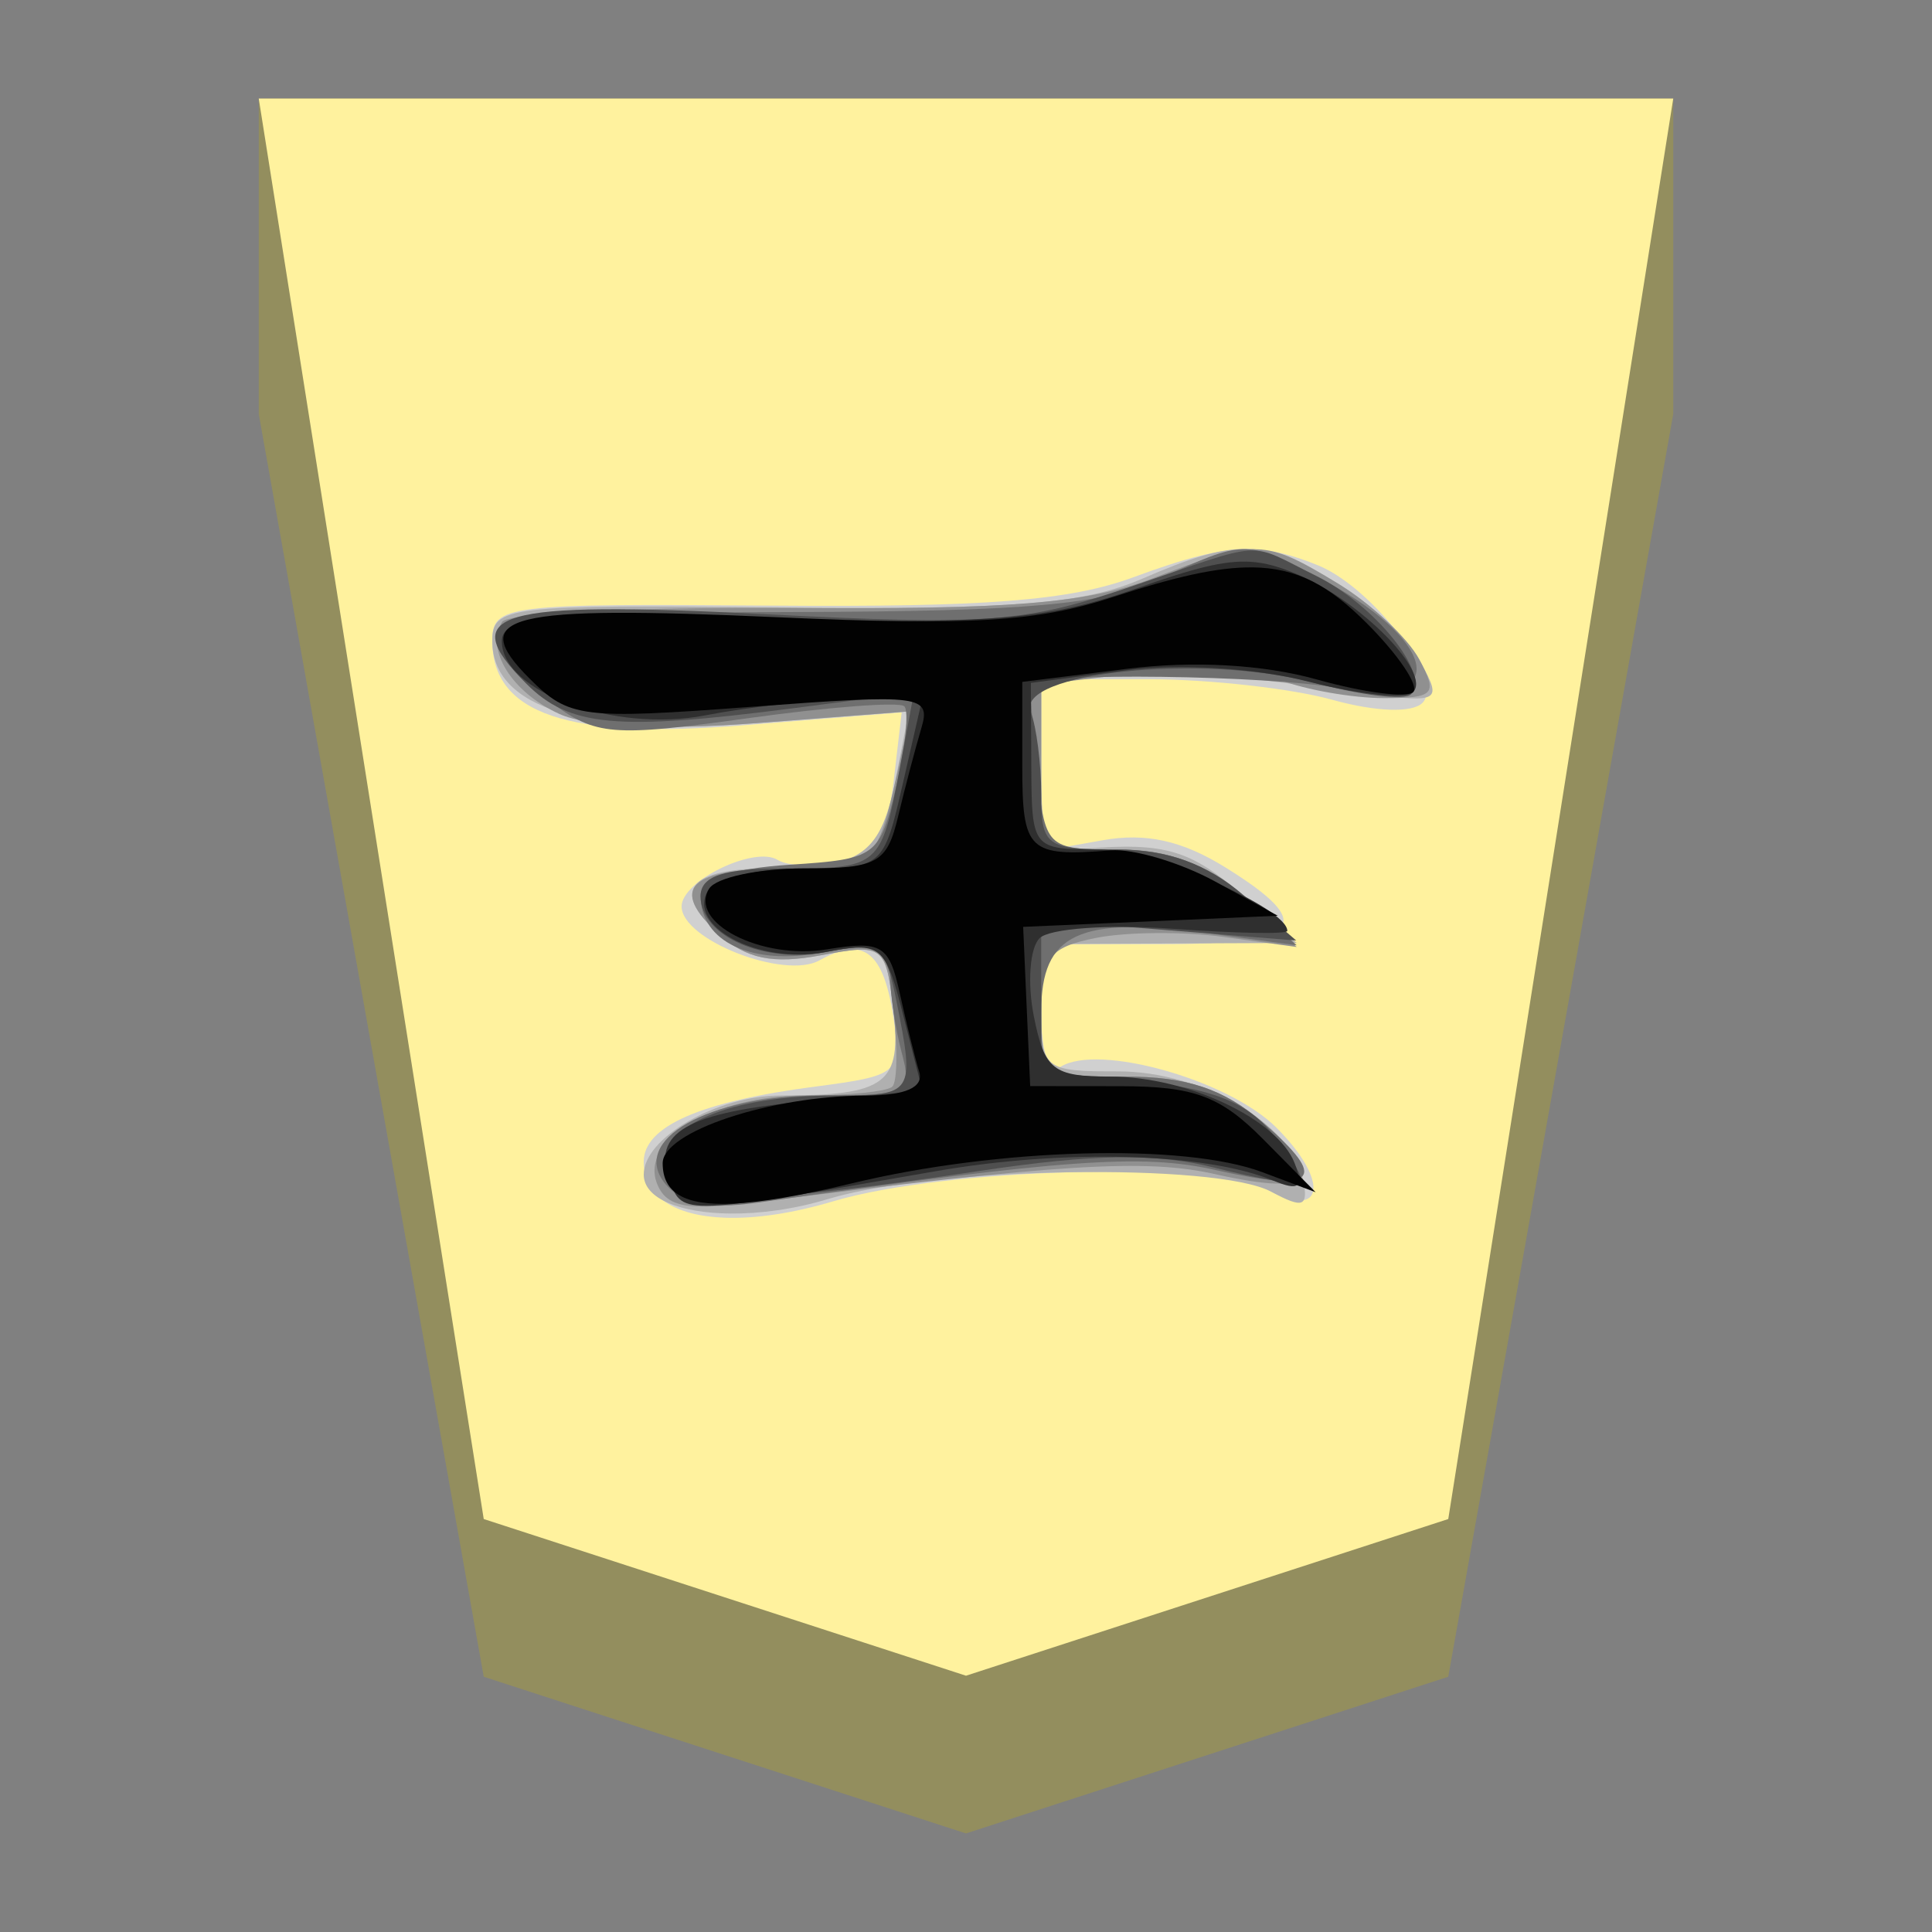 <?xml version="1.0" encoding="UTF-8" standalone="no"?>
<!-- Created with Inkscape (http://www.inkscape.org/) -->

<svg
   viewBox="0 0 39.2 39.2"
   version="1.1"
   id="svg1"
   inkscape:version="1.3.2 (091e20e, 2023-11-25, custom)"
   sodipodi:docname="King Black.svg"
   xml:space="preserve"
   xmlns:inkscape="http://www.inkscape.org/namespaces/inkscape"
   xmlns:sodipodi="http://sodipodi.sourceforge.net/DTD/sodipodi-0.dtd"
   xmlns="http://www.w3.org/2000/svg"
   xmlns:svg="http://www.w3.org/2000/svg"><rect x="0" y="0" width="39.2" height="39.2" fill="#808080" stroke="none"/><sodipodi:namedview
     id="namedview1"
     pagecolor="#ffffff"
     bordercolor="#111111"
     borderopacity="1"
     inkscape:showpageshadow="false"
     inkscape:pageopacity="0"
     inkscape:pagecheckerboard="1"
     inkscape:deskcolor="#d1d1d1"
     inkscape:document-units="mm"
     showguides="false"
     inkscape:zoom="3.7055165"
     inkscape:cx="74.078743"
     inkscape:cy="74.078743"
     inkscape:window-width="1292"
     inkscape:window-height="745"
     inkscape:window-x="-8"
     inkscape:window-y="-8"
     inkscape:window-maximized="1"
     inkscape:current-layer="layer1"
     labelstyle="default"><inkscape:page
       x="0"
       y="0"
       width="39.2"
       height="39.2"
       id="page42"
       margin="0"
       bleed="0" /></sodipodi:namedview><defs
     id="defs1"><inkscape:path-effect
       effect="powerstroke"
       id="path-effect12"
       is_visible="true"
       lpeversion="1.3"
       scale_width="1"
       interpolator_type="CubicBezierJohan"
       interpolator_beta="0.2"
       start_linecap_type="zerowidth"
       end_linecap_type="zerowidth"
       offset_points="7,4.992"
       linejoin_type="extrp_arc"
       miter_limit="4"
       not_jump="false"
       sort_points="true"
       message="&lt;b&gt;Ctrl + click&lt;/b&gt; on existing node and move it" /><inkscape:path-effect
       effect="powerstroke"
       id="path-effect13"
       is_visible="true"
       lpeversion="1.3"
       scale_width="1"
       interpolator_type="CubicBezierJohan"
       interpolator_beta="0.2"
       start_linecap_type="zerowidth"
       end_linecap_type="zerowidth"
       offset_points="5,4.992"
       linejoin_type="extrp_arc"
       miter_limit="4"
       not_jump="false"
       sort_points="true"
       message="&lt;b&gt;Ctrl + click&lt;/b&gt; on existing node and move it" /></defs><g
     inkscape:label="Layer 1"
     inkscape:groupmode="layer"
     id="layer1"
     transform="rotate(180,62.3,101)"><path
       style="display:inline;fill:#938e5e;fill-opacity:1;fill-rule:evenodd;stroke:none;stroke-width:1;stroke-linecap:round;stroke-linejoin:round;stroke-dasharray:none;stroke-opacity:1;paint-order:stroke fill markers"
       d="m 119.35,200 v -6.4 L 114.785,167.979 105,164.8 95.215,167.979 90.65,193.6 l 2e-6,6.4 z"
       id="path12"
       sodipodi:nodetypes="cccccccc" /><path
       style="display:inline;fill:#fff29e;fill-opacity:1;fill-rule:evenodd;stroke:none;stroke-width:0.386;stroke-linecap:round;stroke-linejoin:round;paint-order:stroke fill markers"
       d="m 105,168 9.785,3.179 L 119.35,200 h -28.7 l 4.565,-28.821 z"
       id="path13" /><g
       id="g3792"
       transform="matrix(0.384,0,0,0.384,-155.726,-88.564)"><path
         id="path3010"
         style="display:inline;fill:#d0d0d0"
         d="m 664.086,727.657 c 1.568,10e-4 3.317,-0.475 6.039,-1.479 3.361,-1.24 7.795,-1.589 19.124,-1.5 14.072,0.112 14.753,0.028 14.753,-1.86 0,-3.865 -3.996,-5.215 -13.231,-4.465 l -8.398,0.681 0.423,-3.628 c 0.326,-2.788 0.968,-3.766 2.76,-4.216 1.283,-0.322 2.799,-0.301 3.369,0.051 1.226,0.758 5.076,-1.106 5.076,-2.458 0,-1.763 -5.434,-3.887 -7.289,-2.848 -2.329,1.303 -3.394,0.459 -3.916,-3.096 -0.421,-2.867 -0.271,-3 4.131,-3.573 6.089,-0.792 9.076,-2.101 9.076,-3.976 0,-1.836 -1.644,-2.863 -4.295,-2.956 -1.591,-0.056 -3.545,0.222 -5.725,0.87 -5.964,1.771 -20.097,2.134 -22.986,0.588 -2.962,-1.585 -3.23,0.497 -0.424,3.303 2.519,2.519 9.388,4.459 11.394,3.22 0.641,-0.396 1.034,0.716 1.034,2.918 v 3.558 h -6.5 c -7.282,0 -8.106,1.029 -3.247,4.046 2.295,1.425 4.205,1.851 6.499,1.443 l 3.248,-0.577 v 4.544 4.544 l -5.748,-0.005 c -3.163,-0.003 -7.492,-0.49 -9.621,-1.081 -2.321,-0.644 -4.235,-0.709 -4.78,-0.164 -1.14,1.14 2.636,6.1 5.537,7.272 1.371,0.554 2.48,0.843 3.699,0.844 z" /><path
         id="path3008"
         style="display:inline;fill:#b0b0b0"
         d="m 664.078,727.673 c 1.472,0.039 3.074,-0.487 5.549,-1.56 3.13,-1.358 6.796,-1.653 19.124,-1.528 14.505,0.148 15.252,0.064 15.252,-1.79 0,-3.524 -4.837,-5.029 -13.912,-4.329 l -8.098,0.621 0.662,-3.399 c 0.805,-4.135 1.78,-4.863 6.538,-4.882 4.482,-0.019 5.405,-1.161 2.824,-3.497 -1.43,-1.294 -2.831,-1.584 -5.362,-1.109 -3.322,0.623 -3.445,0.535 -3.84,-2.852 -0.459,-3.932 0.354,-4.554 5.94,-4.554 3.371,0 7.247,-2.234 7.247,-4.178 0,-1.289 -1.952,-2.034 -4.567,-2.06 -1.569,-0.015 -3.38,0.224 -5.152,0.762 -5.611,1.703 -20.522,1.951 -23.439,0.39 -1.693,-0.906 -1.967,-0.802 -1.683,0.643 0.575,2.924 5.334,5.716 9.757,5.716 3.963,0 4.08,0.091 4.08,3.36 v 3.365 l -6.749,0.034 -6.749,0.027 2.807,2.473 c 2.79,2.454 4.144,2.854 8.446,2.505 2.032,-0.165 2.247,0.261 2.247,4.39 v 4.573 l -4.248,0.155 c -4.596,0.17 -4.863,0.154 -12.116,-0.813 -4.784,-0.638 -4.846,-0.613 -3.686,1.556 0.65,1.214 2.614,3.082 4.367,4.15 1.951,1.189 3.291,1.794 4.763,1.833 z" /><path
         id="path3006"
         style="display:inline;fill:#909090"
         d="m 663.614,727.654 c 1.28,0.036 2.761,-0.485 5.508,-1.537 3.438,-1.316 7.538,-1.652 19.111,-1.566 8.102,0.061 14.964,-0.268 15.251,-0.732 0.902,-1.459 -0.499,-3.715 -3.022,-4.865 -1.533,-0.699 -5.397,-0.873 -10.5,-0.479 l -8.079,0.621 0.643,-2.9 c 1.17,-5.299 1.284,-5.406 5.885,-5.406 5.224,0 6.301,-1.041 3.604,-3.482 -1.43,-1.294 -2.831,-1.584 -5.362,-1.109 -3.331,0.625 -3.441,0.54 -3.845,-2.914 -0.228,-1.955 -0.202,-3.764 0.057,-4.022 0.258,-0.258 2.316,-0.47 4.577,-0.47 4.828,0 8.755,-2.317 7.864,-4.64 -0.301,-0.784 -0.839,-1.162 -2.088,-1.221 -0.75,-0.035 -1.755,0.043 -3.12,0.215 -16.176,2.045 -20.612,2.318 -24.312,1.486 -5.203,-1.169 -6.003,-0.286 -2.482,2.745 2.057,1.77 3.994,2.415 7.252,2.415 4.381,0 4.442,0.048 4.442,3.375 0,2.923 -0.388,3.451 -2.895,3.952 -1.593,0.318 -4.629,0.344 -6.749,0.052 l -3.854,-0.532 2.807,2.576 c 2.024,1.858 3.903,2.575 6.748,2.575 h 3.944 v 4.361 4.361 l -5.044,0.598 c -2.775,0.329 -6.18,0.165 -7.567,-0.362 -1.386,-0.527 -3.856,-0.958 -5.489,-0.958 -2.686,0 -2.864,0.196 -1.87,2.053 0.604,1.129 2.534,2.927 4.286,3.995 1.941,1.183 3.019,1.778 4.3,1.815 z" /><path
         id="path3004"
         style="display:inline;fill:#6f6f6f"
         d="m 664.348,727.659 c 1.039,-0.02 2.176,-0.537 4.433,-1.571 2.975,-1.362 6.816,-1.711 19.217,-1.749 12.554,-0.038 15.501,-0.316 15.501,-1.443 0,-0.766 -1.166,-2.259 -2.59,-3.322 -2.369,-1.769 -3.255,-1.841 -10.405,-0.847 -4.299,0.598 -8.021,0.881 -8.272,0.63 -0.251,-0.251 -0.055,-2.169 0.437,-4.262 0.865,-3.678 1.052,-3.814 5.612,-4.108 3.092,-0.2 4.718,-0.764 4.718,-1.631 0,-2.45 -2.697,-3.712 -6.425,-3.013 -3.058,0.574 -3.574,0.399 -3.586,-1.193 -0.008,-1.024 -0.289,-2.871 -0.621,-4.108 -0.565,-2.109 -0.296,-2.251 4.291,-2.251 5.966,0 10.114,-2.366 8.197,-4.676 -0.637,-0.768 -1.651,-1.137 -3.143,-1.128 -0.497,0.003 -1.046,0.05 -1.654,0.136 -16.362,2.319 -20.381,2.605 -24.276,1.73 -5.353,-1.203 -6.019,-0.525 -2.477,2.524 2.057,1.77 3.994,2.415 7.252,2.415 4.396,0 4.442,0.036 4.442,3.431 0,4.139 -1.976,5.065 -8.845,4.137 l -4.654,-0.63 2.807,2.533 c 1.974,1.78 3.944,2.528 6.646,2.528 3.78,0 3.843,0.064 4.281,4.248 0.244,2.337 0.374,4.355 0.287,4.484 -0.426,0.635 -12.541,0.478 -16.271,-0.211 -6.005,-1.11 -5.22,2.616 1.251,5.931 1.869,0.957 2.81,1.436 3.849,1.416 z" /><path
         id="path3002"
         style="display:inline;fill:#4f4f4f"
         d="m 664.034,727.585 c 1.071,-0.064 2.591,-0.668 6.245,-1.91 5.59,-1.901 7.553,-2.046 19.383,-1.448 14.183,0.716 16.313,0.093 12.544,-3.675 -2.273,-2.273 -4.763,-2.504 -14.095,-1.298 l -6.387,0.828 0.728,-3.886 c 0.999,-5.327 1.084,-5.406 6.106,-5.406 3.233,0 4.441,-0.399 4.441,-1.466 0,-2.138 -3.392,-3.604 -6.772,-2.928 -2.68,0.536 -2.994,0.307 -3.582,-2.632 -0.978,-4.891 -0.924,-4.973 3.291,-4.973 5.516,0 9.288,-1.601 8.863,-3.756 -0.204,-1.036 -1.189,-1.563 -3.698,-1.598 -2.509,-0.035 -6.54,0.422 -12.831,1.368 -6.057,0.91 -9.35,0.956 -12.469,0.164 -2.331,-0.592 -4.375,-0.94 -4.544,-0.771 -0.169,0.169 0.521,1.332 1.532,2.581 1.346,1.662 3.23,2.404 7.027,2.769 l 5.184,0.498 v 4.009 4.009 l -6.74,-0.54 -6.735,-0.541 2.792,2.401 c 1.93,1.66 4.015,2.407 6.739,2.407 3.691,0 3.944,0.187 3.944,2.918 0,1.605 0.251,3.566 0.555,4.357 0.799,2.083 -9.132,3.098 -14.989,1.532 -2.475,-0.662 -4.772,-0.937 -5.103,-0.606 -1.05,1.05 1.894,4.72 5.024,6.265 1.856,0.916 2.478,1.391 3.55,1.327 z" /><path
         id="path3000"
         style="display:inline;fill:#2f2f2f"
         d="m 663.963,726.994 c 1.397,0.081 3.006,-0.352 5.965,-1.395 4.741,-1.67 7.662,-1.915 19.575,-1.636 11.924,0.279 13.996,0.102 13.996,-1.175 0,-2.674 -5.944,-4.838 -10.739,-3.91 -2.344,0.453 -5.886,0.846 -7.872,0.87 l -3.61,0.043 1.03,-4.499 c 1.023,-4.47 1.057,-4.503 5.301,-4.503 2.35,0 4.596,-0.517 4.987,-1.151 1.171,-1.894 -2.653,-3.927 -6.152,-3.271 -2.997,0.562 -3.205,0.394 -4.16,-3.365 l -1.007,-3.958 5.979,-0.545 c 6.504,-0.59 8.358,-1.659 7.365,-4.248 -0.344,-0.896 -0.501,-1.347 -2.252,-1.279 -1.751,0.068 -5.095,0.653 -11.815,1.824 -6.782,1.182 -14.279,0.972 -17.813,-0.498 -1.364,-0.567 -1.622,-0.36 -1.132,0.917 0.891,2.323 5.676,4.577 9.719,4.577 3.05,0 3.493,0.348 4.061,3.186 0.351,1.753 0.214,3.611 -0.302,4.127 -0.516,0.516 -3.671,0.74 -7.012,0.498 -3.341,-0.242 -6.078,-0.294 -6.078,-0.113 0,1.227 7.133,4.295 10.002,4.301 3.465,0.007 3.502,0.051 3.525,4.404 l 0.023,4.399 -4.925,0.653 c -2.896,0.384 -6.909,0.14 -9.753,-0.588 -2.658,-0.681 -5.139,-0.932 -5.512,-0.559 -0.997,0.997 2.694,4.774 6.072,6.214 0.933,0.398 1.695,0.631 2.533,0.68 z" /><path
         id="path2998"
         style="display:inline;fill:#020202"
         d="m 663.838,726.697 c 1.855,0.022 4.138,-0.511 7.32,-1.552 4.056,-1.327 7.51,-1.538 17.762,-1.082 14.342,0.638 16.466,0.111 13.113,-3.243 -2.079,-2.079 -2.749,-2.162 -11.726,-1.489 -9.016,0.676 -9.494,0.616 -8.964,-1.162 0.308,-1.032 0.857,-3.117 1.218,-4.629 0.591,-2.476 1.085,-2.749 4.986,-2.749 2.383,0 4.634,-0.481 4.997,-1.067 1.109,-1.794 -2.734,-3.776 -6.219,-3.21 -2.91,0.472 -3.287,0.243 -3.858,-2.349 -0.348,-1.58 -0.809,-3.434 -1.02,-4.122 -0.253,-0.82 0.723,-1.252 2.835,-1.256 5.016,-0.009 10.72,-1.908 10.72,-3.571 0,-1.551 -1.118,-2.252 -3.695,-2.139 -1.546,0.068 -3.618,0.426 -6.293,1.072 -7.755,1.872 -17.558,2.141 -21.699,0.592 l -2.815,-1.058 2.768,2.797 c 2.257,2.282 3.642,2.799 7.538,2.805 l 4.776,0.005 0.187,4.207 0.184,4.207 -6.727,0.291 -6.725,0.296 3.318,1.815 c 1.826,0.997 4.304,1.735 5.503,1.64 4.36,-0.346 4.678,-0.043 4.678,4.474 v 4.427 l -5.537,0.691 c -3.499,0.437 -7.191,0.231 -10.03,-0.564 -2.471,-0.692 -4.759,-0.989 -5.086,-0.662 -0.326,0.326 0.779,1.964 2.454,3.639 1.973,1.973 3.65,2.92 6.036,2.948 z" /></g></g></svg>
